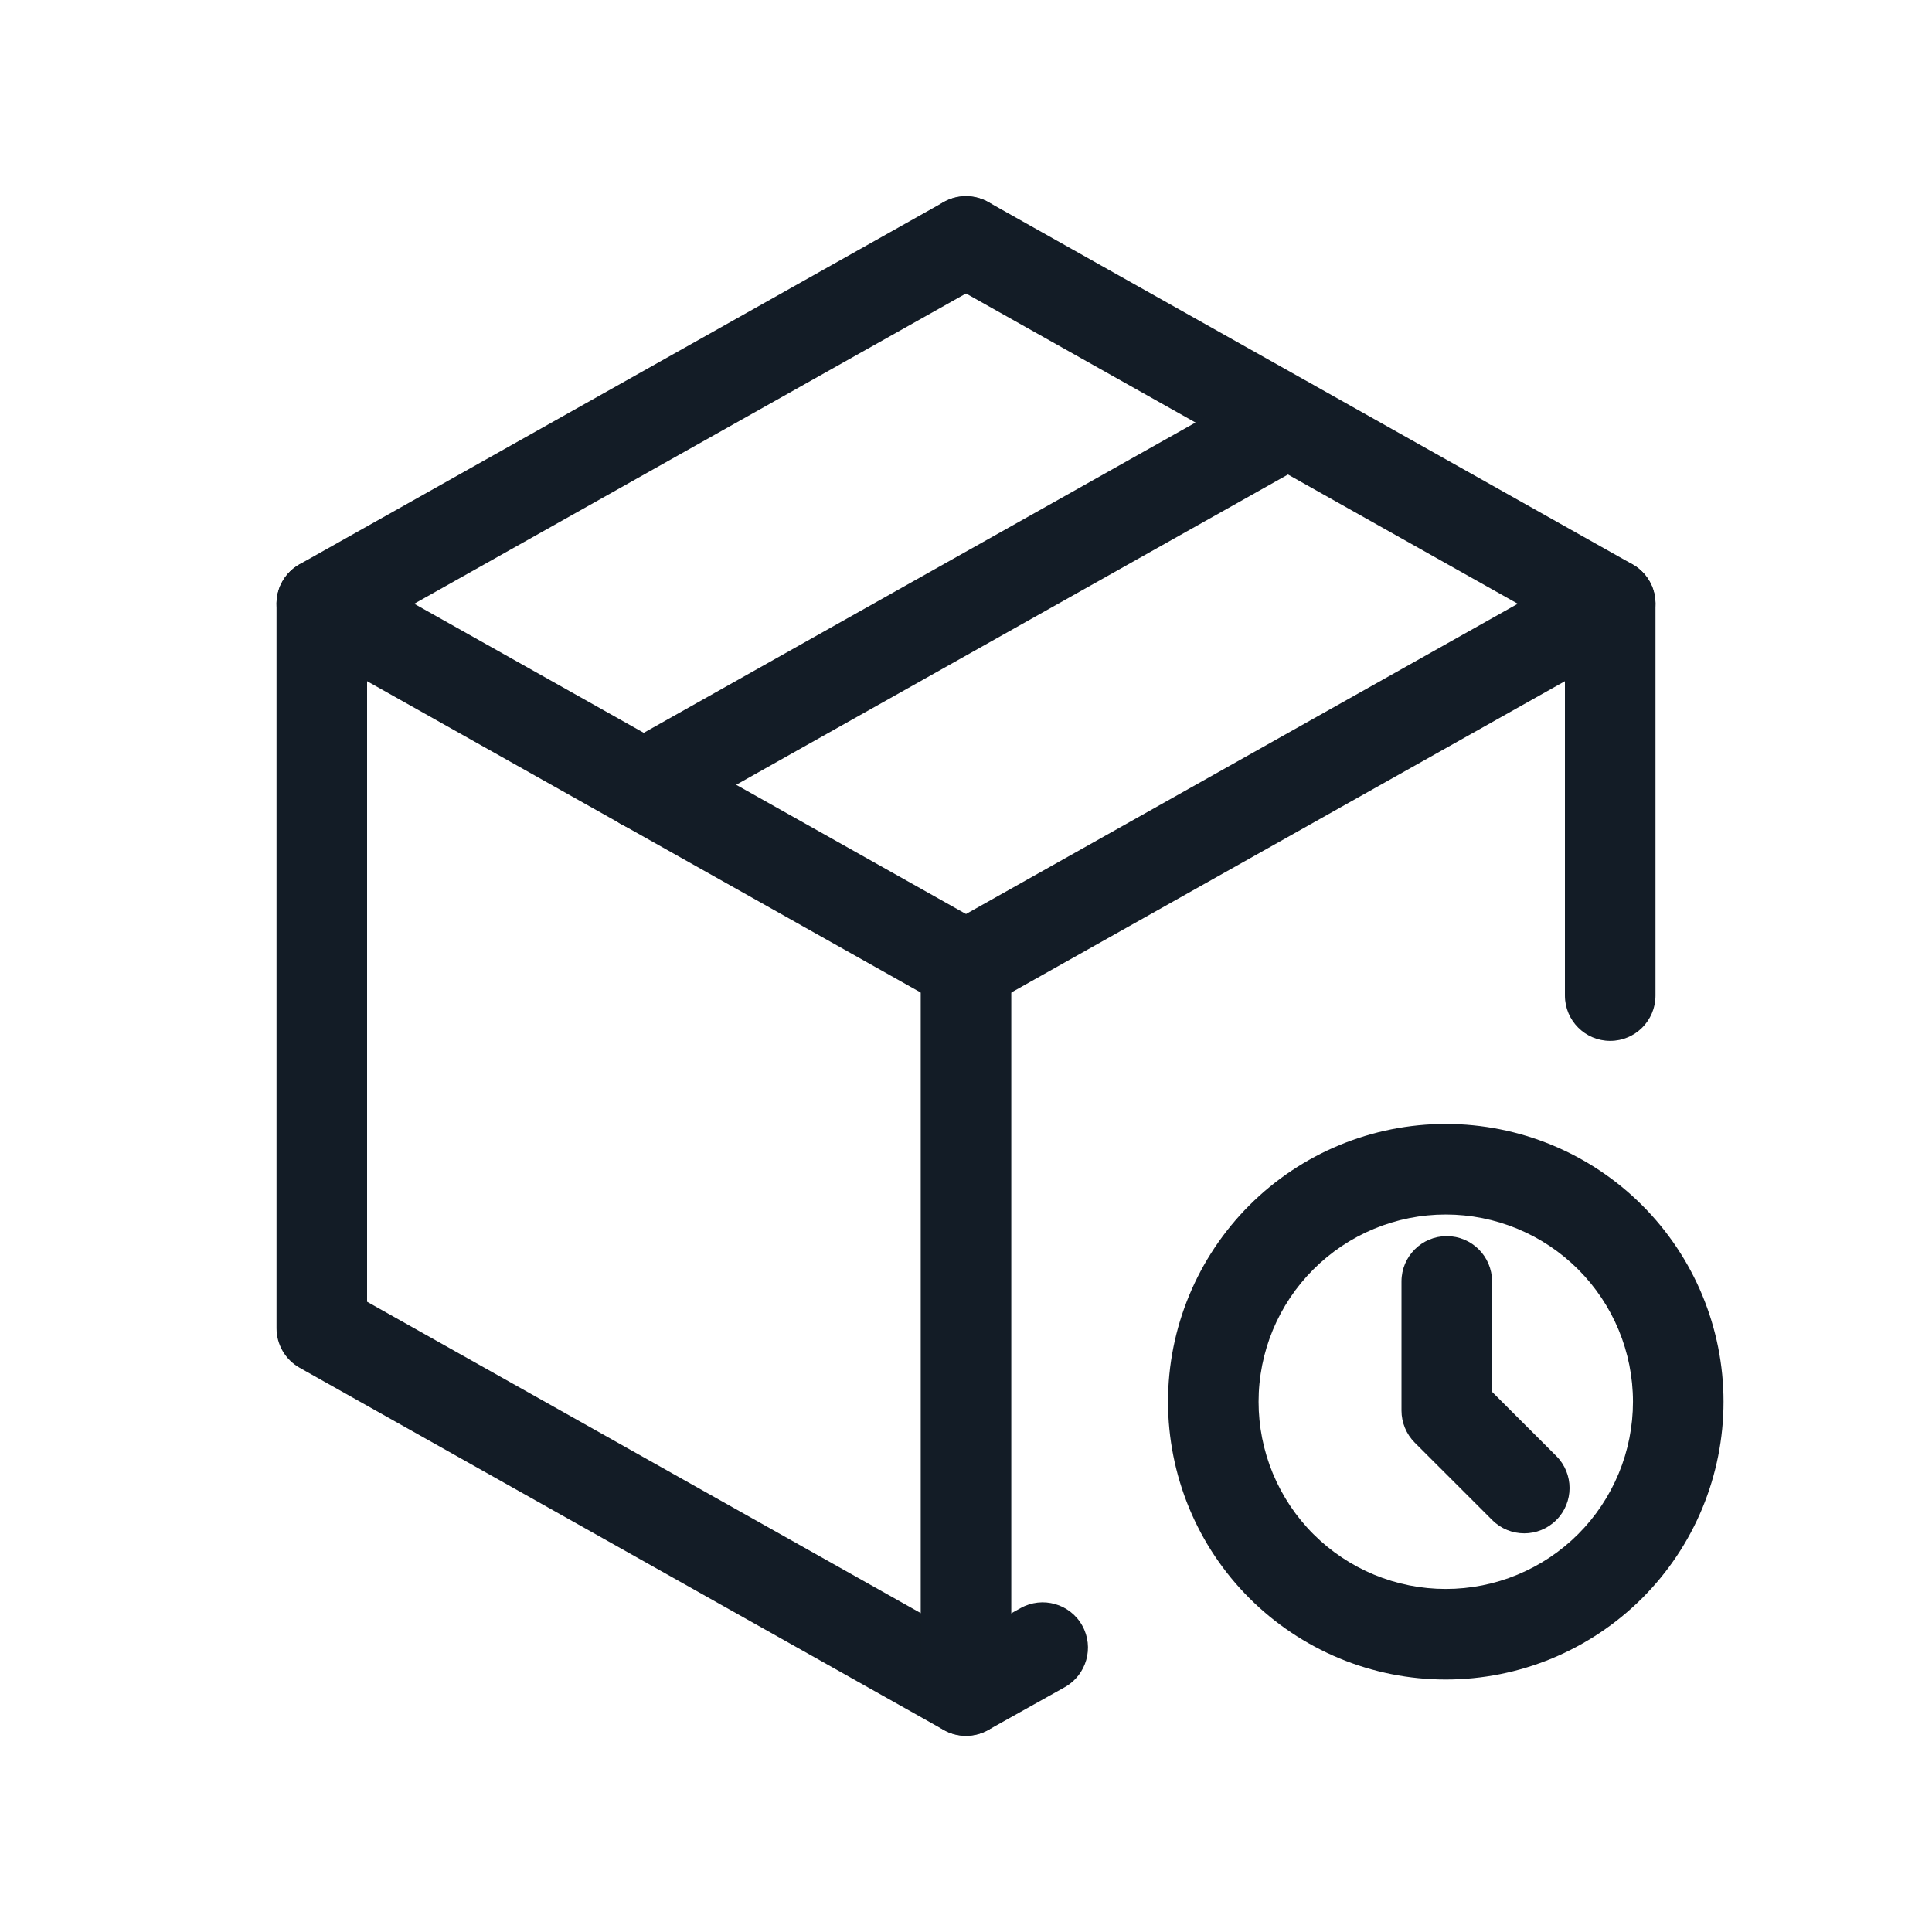 <svg width="32" height="32" viewBox="0 0 32 32" fill="none" xmlns="http://www.w3.org/2000/svg">
<path fill-rule="evenodd" clip-rule="evenodd" d="M16.654 3.632C16.857 3.993 16.729 4.451 16.368 4.654L6.08 10.439V21.561L16.001 27.14L16.904 26.635C17.265 26.433 17.723 26.562 17.925 26.924C18.127 27.286 17.997 27.742 17.636 27.945L16.366 28.655C16.138 28.782 15.86 28.782 15.632 28.654L4.962 22.654C4.726 22.521 4.58 22.271 4.58 22V10C4.58 9.729 4.726 9.479 4.962 9.346L15.632 3.346C15.993 3.143 16.451 3.271 16.654 3.632Z" fill="#131C26"/>
<path fill-rule="evenodd" clip-rule="evenodd" d="M15.346 3.632C15.549 3.271 16.006 3.143 16.368 3.346L27.038 9.346C27.274 9.479 27.42 9.729 27.42 10V16.49C27.42 16.904 27.084 17.24 26.67 17.24C26.256 17.24 25.92 16.904 25.92 16.49V10.439L15.632 4.654C15.271 4.451 15.143 3.993 15.346 3.632Z" fill="#131C26"/>
<path fill-rule="evenodd" clip-rule="evenodd" d="M27.324 9.632C27.527 9.993 27.399 10.451 27.038 10.654L16.368 16.654C16.006 16.857 15.549 16.729 15.346 16.368C15.143 16.007 15.271 15.549 15.632 15.346L26.302 9.346C26.663 9.143 27.121 9.271 27.324 9.632Z" fill="#131C26"/>
<path fill-rule="evenodd" clip-rule="evenodd" d="M16 15.25C16.414 15.25 16.75 15.586 16.75 16V28C16.75 28.414 16.414 28.75 16 28.75C15.586 28.75 15.25 28.414 15.25 28V16C15.25 15.586 15.586 15.25 16 15.25Z" fill="#131C26"/>
<path fill-rule="evenodd" clip-rule="evenodd" d="M4.676 9.632C4.879 9.271 5.337 9.143 5.698 9.346L16.368 15.346C16.729 15.549 16.857 16.007 16.654 16.368C16.451 16.729 15.993 16.857 15.632 16.654L4.962 10.654C4.601 10.451 4.473 9.993 4.676 9.632Z" fill="#131C26"/>
<path fill-rule="evenodd" clip-rule="evenodd" d="M21.984 6.632C22.187 6.993 22.059 7.451 21.698 7.654L11.028 13.654C10.666 13.857 10.209 13.729 10.006 13.368C9.803 13.007 9.931 12.549 10.292 12.346L20.962 6.346C21.323 6.143 21.781 6.271 21.984 6.632Z" fill="#131C26"/>
<path fill-rule="evenodd" clip-rule="evenodd" d="M20.693 19.964C21.556 19.101 22.726 18.616 23.946 18.616C25.167 18.616 26.337 19.101 27.2 19.964C28.062 20.827 28.547 21.997 28.547 23.217C28.547 23.821 28.428 24.419 28.197 24.978C27.966 25.536 27.627 26.043 27.2 26.47C26.772 26.897 26.265 27.236 25.707 27.468C25.149 27.699 24.551 27.818 23.946 27.818C23.342 27.818 22.744 27.699 22.186 27.468C21.628 27.236 21.12 26.897 20.693 26.47C20.266 26.043 19.927 25.536 19.696 24.978C19.465 24.419 19.346 23.821 19.346 23.217C19.346 21.997 19.831 20.827 20.693 19.964ZM23.946 20.116C23.124 20.116 22.335 20.443 21.754 21.025C21.172 21.606 20.846 22.395 20.846 23.217C20.846 23.624 20.926 24.027 21.082 24.404C21.238 24.78 21.466 25.122 21.754 25.41C22.042 25.698 22.384 25.926 22.76 26.082C23.136 26.238 23.539 26.318 23.946 26.318C24.354 26.318 24.757 26.238 25.133 26.082C25.509 25.926 25.851 25.698 26.139 25.41C26.427 25.122 26.655 24.78 26.811 24.404C26.967 24.027 27.047 23.624 27.047 23.217C27.047 22.395 26.72 21.606 26.139 21.025C25.557 20.443 24.769 20.116 23.946 20.116Z" fill="#131C26"/>
<path fill-rule="evenodd" clip-rule="evenodd" d="M23.963 20.474C24.377 20.474 24.713 20.81 24.713 21.224V23.053L25.777 24.116C26.07 24.409 26.07 24.884 25.777 25.177C25.484 25.47 25.009 25.47 24.716 25.177L23.432 23.894C23.292 23.753 23.213 23.562 23.213 23.363V21.224C23.213 20.81 23.549 20.474 23.963 20.474Z" fill="#131C26"/>
</svg>
